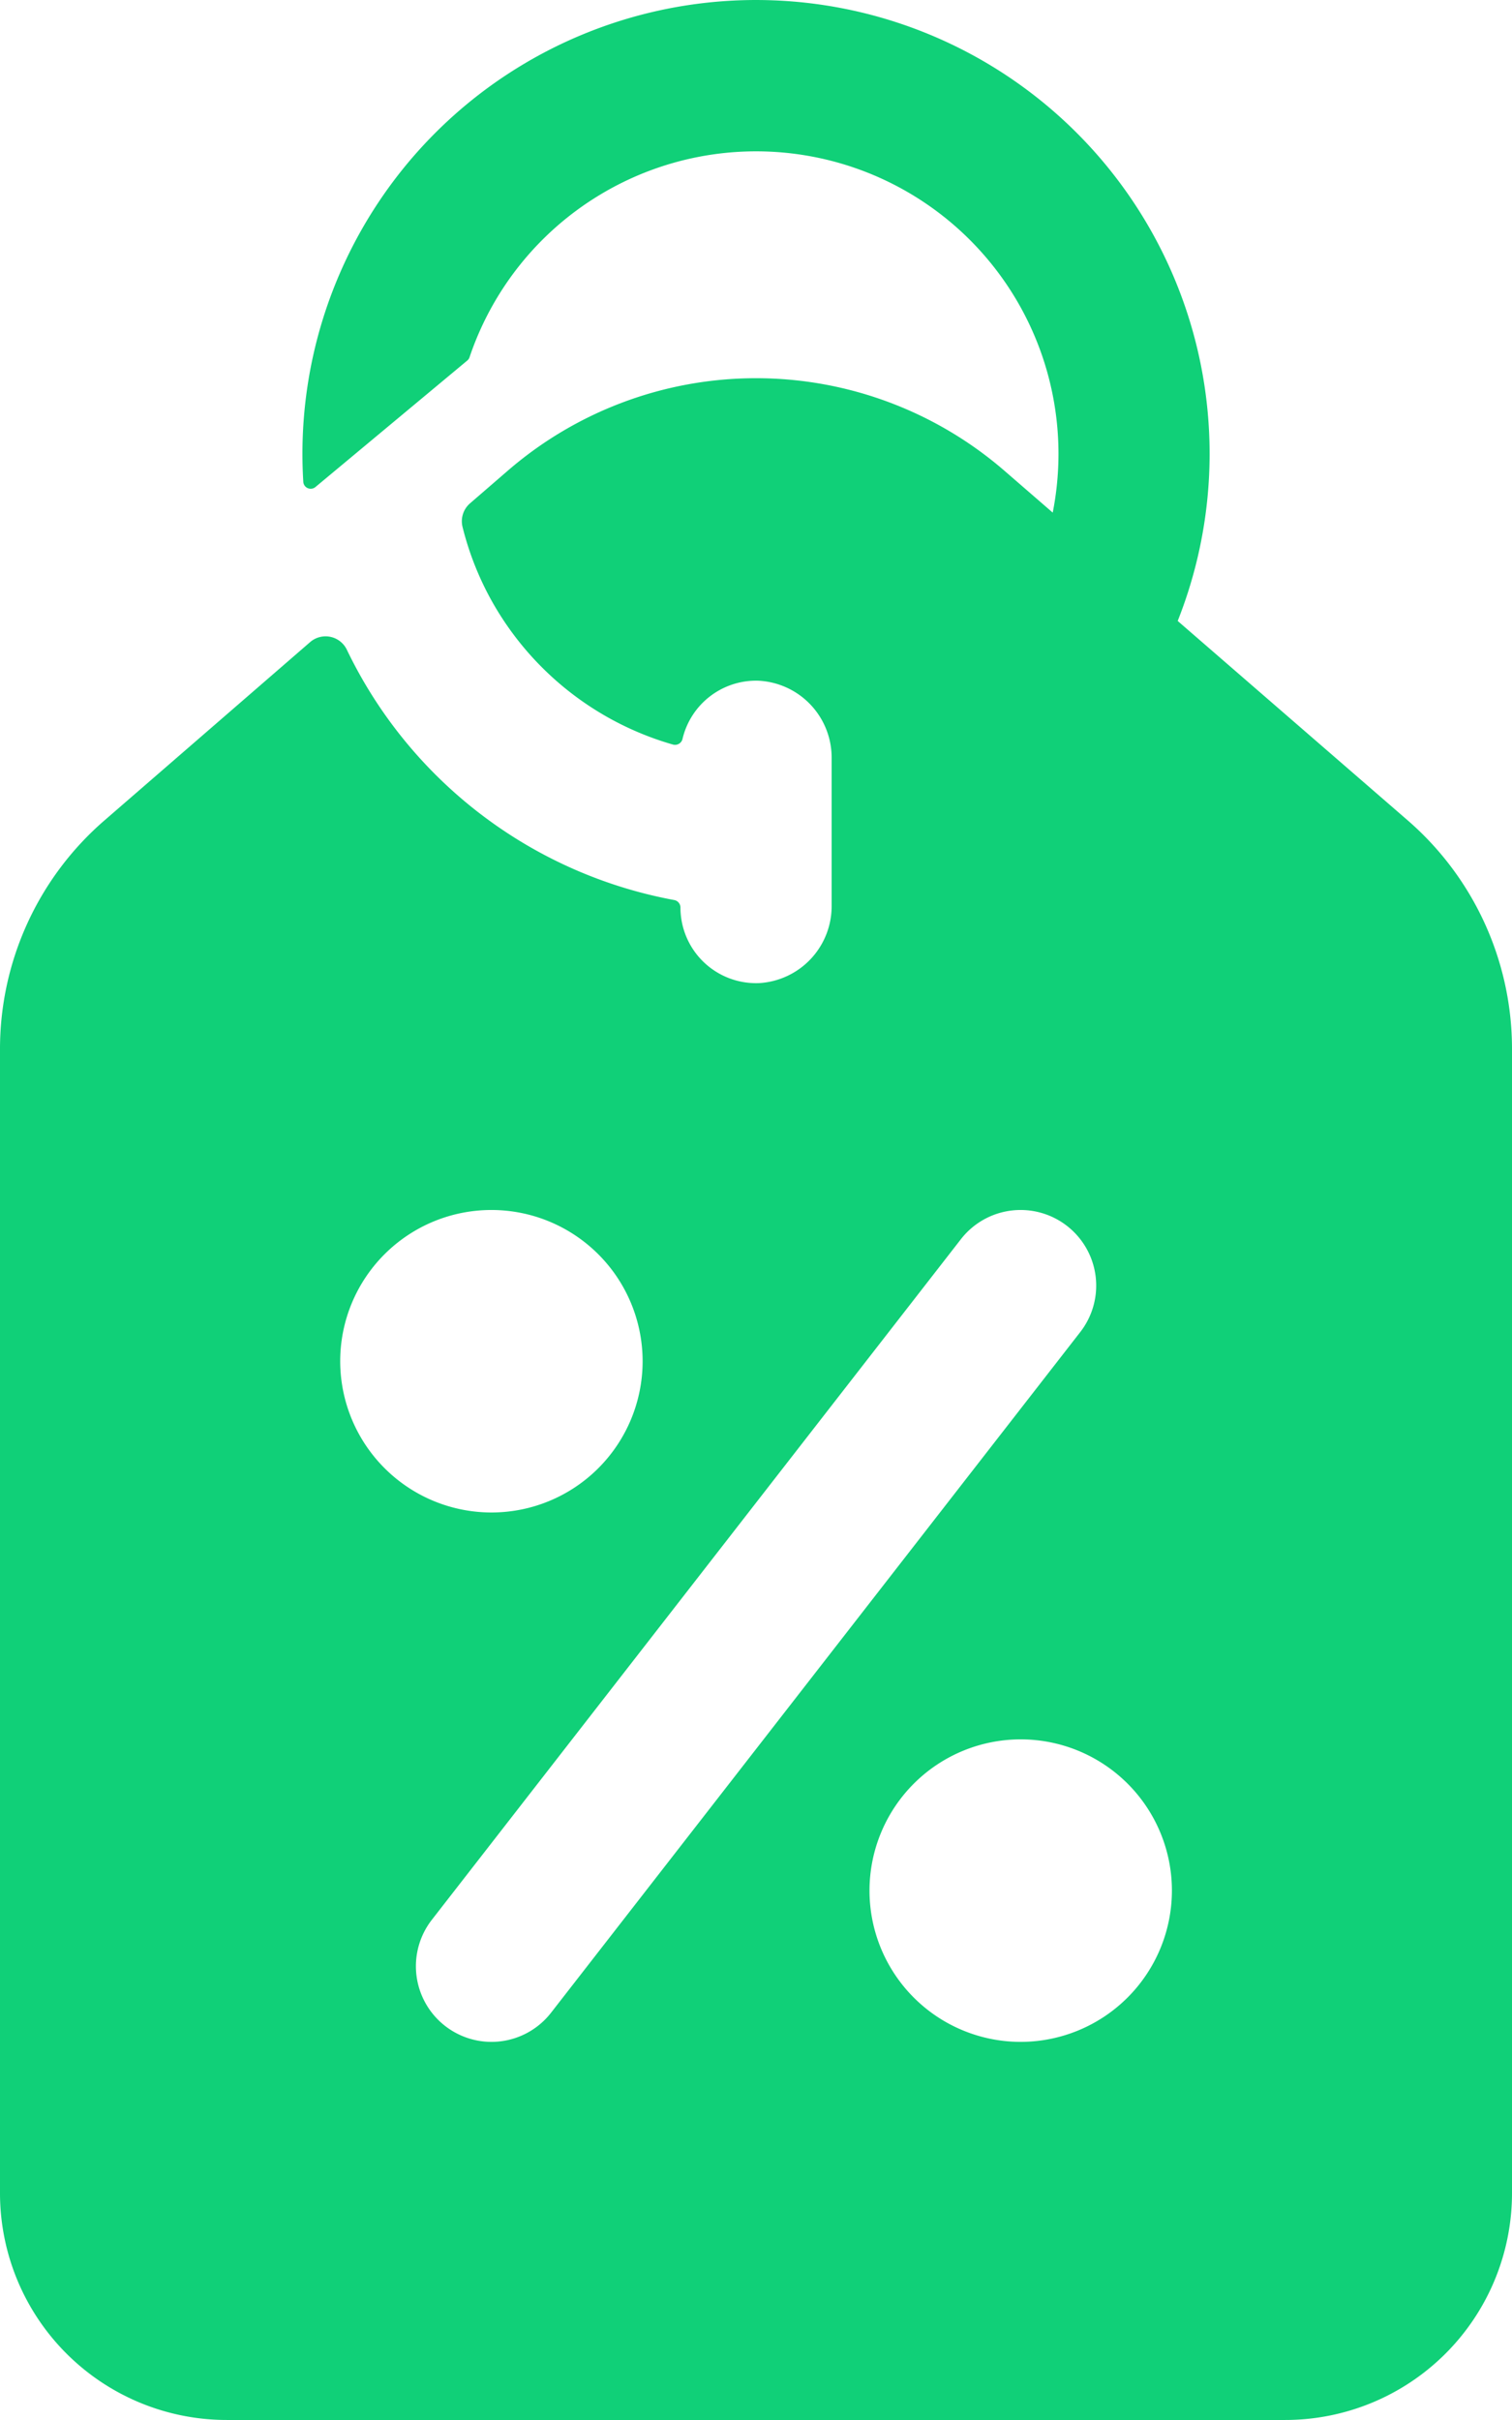 <svg xmlns="http://www.w3.org/2000/svg" width="64.608" height="103.373" viewBox="0 0 64.608 103.373"><defs><style>.a{fill:#10d078;}</style></defs><path class="a" d="M156.149,35.041l-9.826-8.516a19.382,19.382,0,1,0-37.4-7.142q0,.6.036,1.189v.007a.317.317,0,0,0,.519.226l6.484-5.4a.315.315,0,0,0,.1-.141,12.921,12.921,0,0,1,25.167,4.122,12.96,12.96,0,0,1-.246,2.511l-2.053-1.779a16.22,16.22,0,0,0-21.246,0l-1.6,1.383a1.011,1.011,0,0,0-.32,1.006,12.838,12.838,0,0,0,1.3,3.255,12.968,12.968,0,0,0,7.695,6.044.328.328,0,0,0,.406-.247,3.229,3.229,0,0,1,3.235-2.482,3.29,3.29,0,0,1,3.136,3.319v6.279a3.291,3.291,0,0,1-3.074,3.318,3.23,3.23,0,0,1-3.386-3.227h0a.326.326,0,0,0-.268-.32,19.445,19.445,0,0,1-13.357-9.49q-.336-.591-.629-1.2a1.008,1.008,0,0,0-1.57-.328l-8.79,7.618A12.914,12.914,0,0,0,96,44.805V93.681a9.691,9.691,0,0,0,9.691,9.691h45.226a9.691,9.691,0,0,0,9.691-9.691V44.805A12.915,12.915,0,0,0,156.149,35.041ZM110.537,58.147A6.461,6.461,0,1,1,117,64.608,6.468,6.468,0,0,1,110.537,58.147ZM117,87.221a3.231,3.231,0,0,1-2.548-5.214L137.06,52.933a3.23,3.23,0,0,1,5.1,3.967L119.548,85.974A3.225,3.225,0,0,1,117,87.221Zm22.615,0a6.461,6.461,0,1,1,6.461-6.461A6.468,6.468,0,0,1,139.61,87.221Z" transform="translate(-96 0)"/></svg>